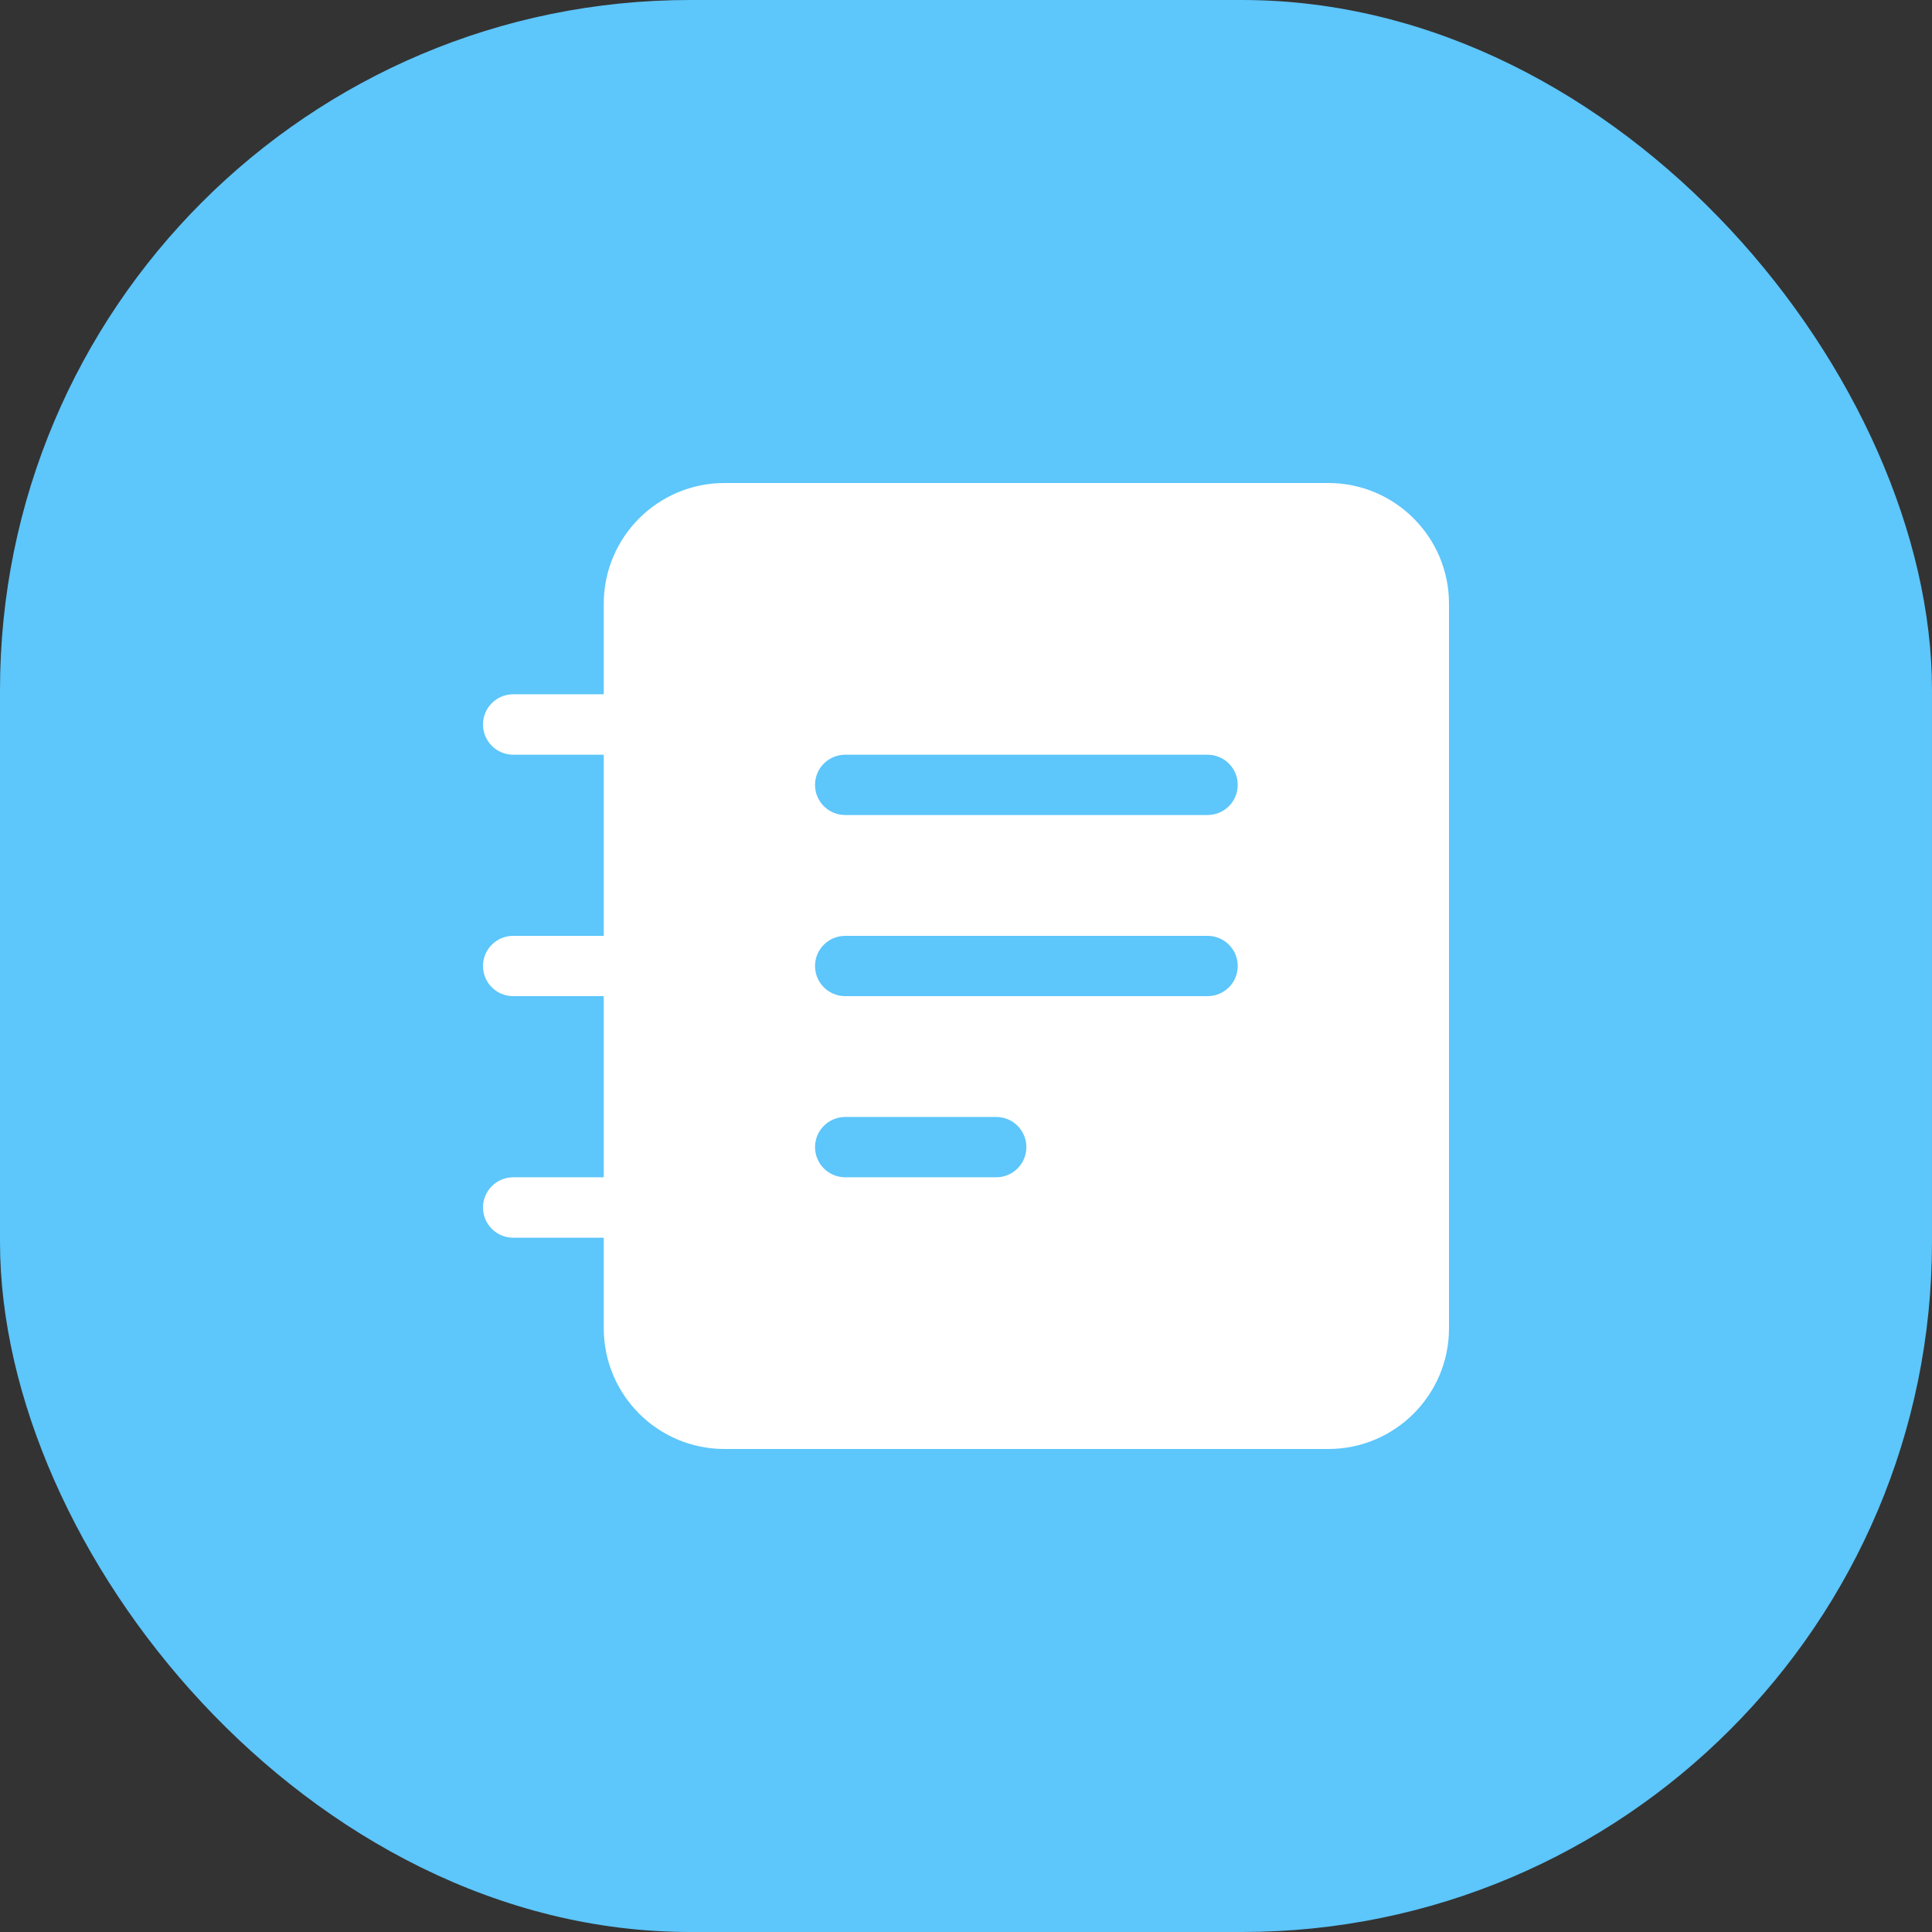 <?xml version="1.0" encoding="UTF-8"?>
<svg width="28px" height="28px" viewBox="0 0 28 28" version="1.1" xmlns="http://www.w3.org/2000/svg" xmlns:xlink="http://www.w3.org/1999/xlink">
    <rect x="0" y="0" width="28" height="28" fill="#333333" stroke="none"/>
    <title>Group 6</title>
    <g id="chrome-v4" stroke="none" stroke-width="1" fill="none" fill-rule="evenodd">
        <g id="设置" transform="translate(-48, -373)">
            <g id="编组" transform="translate(48, 373)">
                <g id="Group-4" fill="#5DC6FB">
                    <rect id="Rectangle" x="0" y="0" width="28" height="28" rx="10"></rect>
                </g>
                <g id="笔记本" transform="translate(7, 7)" fill="#FFFFFF" fill-rule="nonzero">
                    <path d="M1.75,10.938 L0.438,10.938 C0.196,10.938 0,10.742 0,10.5 C0,10.258 0.196,10.062 0.438,10.062 L1.75,10.062 L1.75,7.437 L0.438,7.437 C0.196,7.437 0,7.242 0,7 C0,6.758 0.196,6.563 0.438,6.563 L1.75,6.563 L1.75,3.938 L0.438,3.938 C0.196,3.938 0,3.742 0,3.5 C0,3.258 0.196,3.062 0.438,3.062 L1.75,3.062 L1.75,1.75 C1.75,0.784 2.534,0 3.5,0 L12.25,0 C13.216,0 14,0.784 14,1.75 L14,12.25 C14,13.216 13.216,14 12.25,14 L3.5,14 C2.534,14 1.75,13.216 1.75,12.25 L1.75,10.938 L1.75,10.938 Z M5.25,3.938 C5.008,3.938 4.812,4.133 4.812,4.375 C4.812,4.617 5.008,4.812 5.25,4.812 L10.5,4.812 C10.742,4.812 10.938,4.617 10.938,4.375 C10.938,4.133 10.742,3.938 10.5,3.938 L5.25,3.938 L5.25,3.938 Z M5.25,6.563 C5.008,6.563 4.812,6.758 4.812,7 C4.812,7.242 5.008,7.437 5.25,7.437 L10.5,7.437 C10.742,7.437 10.938,7.242 10.938,7 C10.938,6.758 10.742,6.563 10.5,6.563 L5.25,6.563 Z M5.25,9.188 C5.008,9.188 4.812,9.383 4.812,9.625 C4.812,9.867 5.008,10.062 5.25,10.062 L7.438,10.062 C7.679,10.062 7.875,9.867 7.875,9.625 C7.875,9.383 7.679,9.188 7.438,9.188 L5.25,9.188 Z" id="形状"></path>
                </g>
            </g>
        </g>
    </g>
</svg>